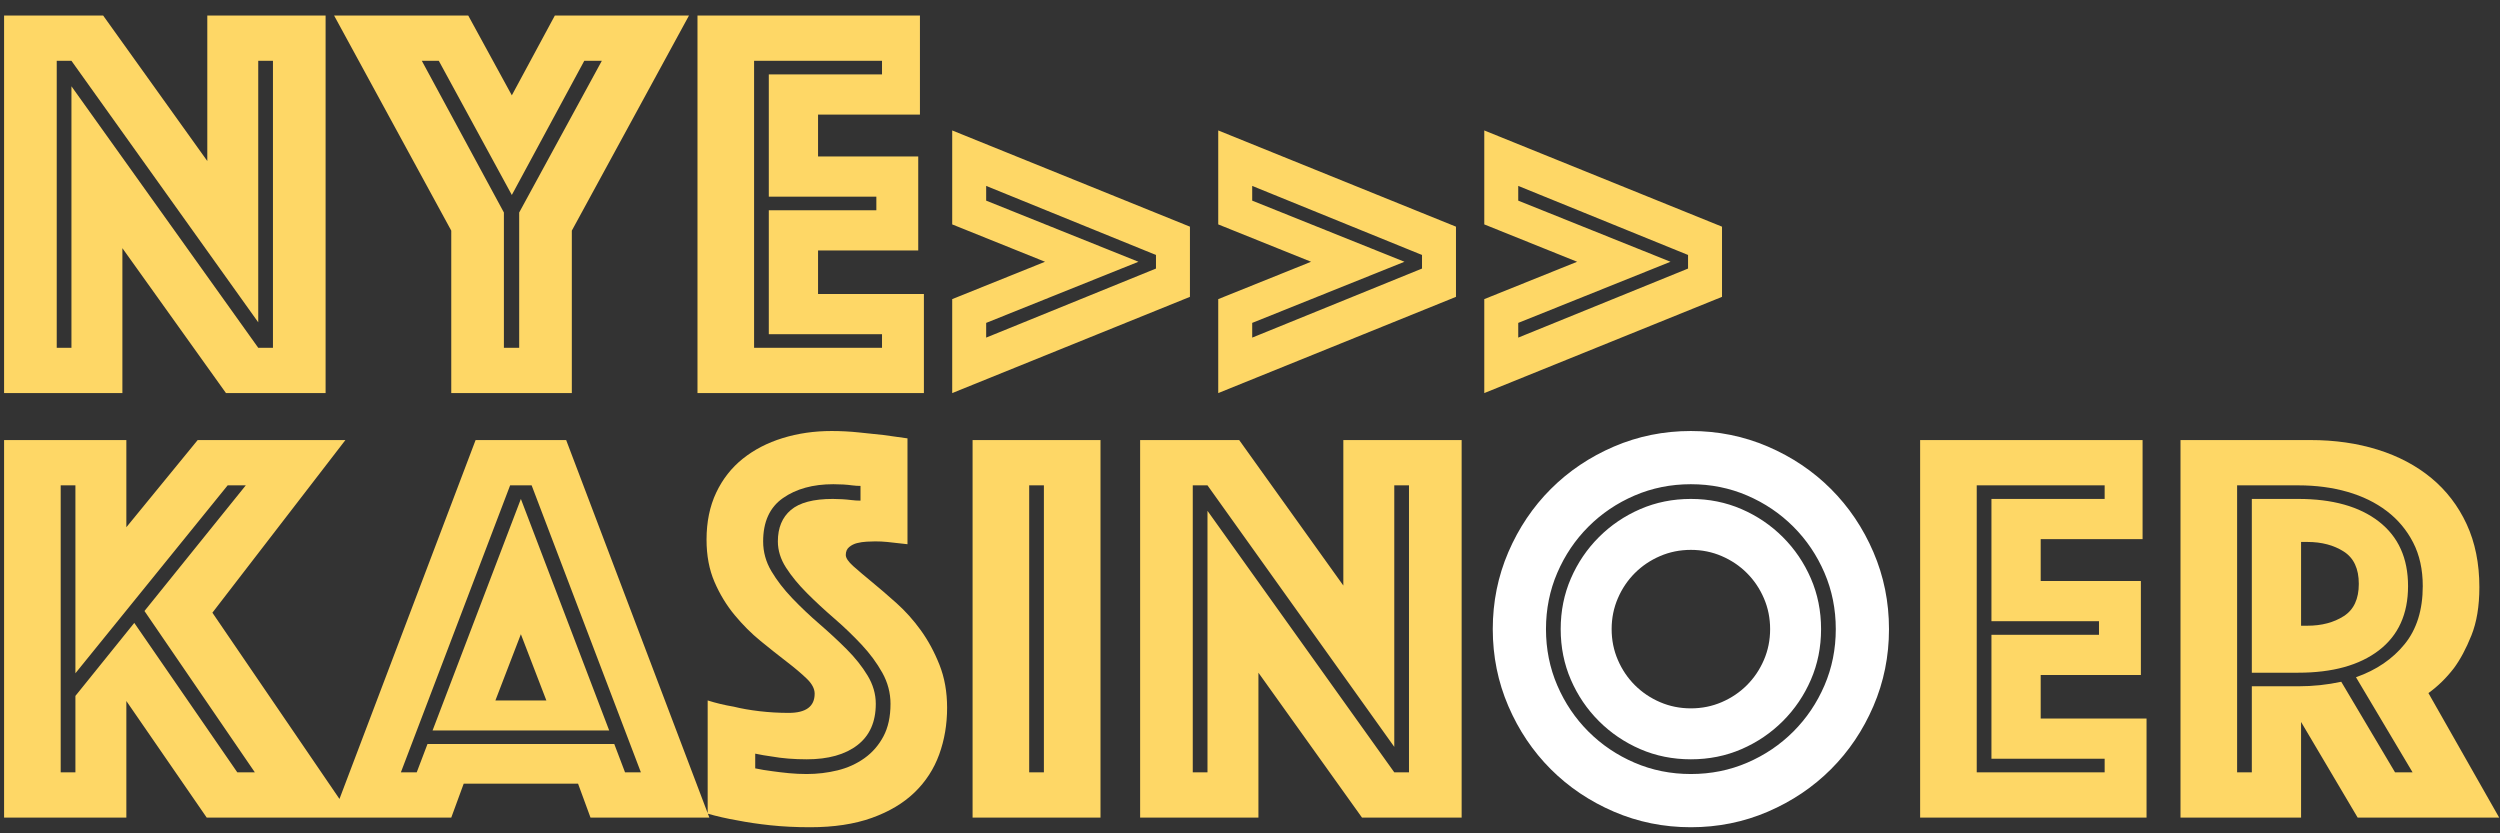 
<svg width="159px" height="53px" viewBox="0 0 159 53" version="1.1" xmlns="http://www.w3.org/2000/svg" xmlns:xlink="http://www.w3.org/1999/xlink">
    <rect x="0" y="0" width="159" height="53" fill="#333333" stroke="none"/>
    <g id="Page-1" stroke="none" stroke-width="1" fill="none" fill-rule="evenodd">
        <g id="Artboard" transform="translate(-425, -563)" fill-rule="nonzero">
            <g id="nye&gt;&gt;&gt;-kasinoer" transform="translate(425.26, 563.988)">
                <path d="M7.524,24.012 L7.524,14.796 L14.112,24.012 L20.448,24.012 L20.448,-5.68434189e-14 L12.924,-5.68434189e-14 L12.924,9.252 L6.3,-5.68434189e-14 L0,-5.68434189e-14 L0,24.012 L7.524,24.012 Z M4.284,21.132 L3.348,21.132 L3.348,2.88 L4.284,2.88 L16.164,19.512 L16.164,2.88 L17.1,2.88 L17.1,21.132 L16.164,21.132 L4.284,4.5 L4.284,21.132 Z M36.108,24.012 L36.108,13.68 L43.56,-5.68434189e-14 L35.028,-5.68434189e-14 L32.292,5.076 L29.52,-5.68434189e-14 L20.988,-5.68434189e-14 L28.44,13.68 L28.44,24.012 L36.108,24.012 Z M32.76,21.132 L31.788,21.132 L31.788,12.528 L26.568,2.88 L27.648,2.88 L32.292,11.412 L36.9,2.88 L38.016,2.88 L32.76,12.528 L32.76,21.132 Z M58.5,24.012 L58.5,17.712 L51.768,17.712 L51.768,14.94 L58.14,14.94 L58.14,8.964 L51.768,8.964 L51.768,6.3 L58.248,6.3 L58.248,-5.68434189e-14 L44.1,-5.68434189e-14 L44.1,24.012 L58.5,24.012 Z M55.836,21.132 L47.7,21.132 L47.7,2.88 L55.836,2.88 L55.836,3.744 L48.636,3.744 L48.636,11.52 L55.476,11.52 L55.476,12.384 L48.636,12.384 L48.636,20.268 L55.836,20.268 L55.836,21.132 Z M60.3,24.012 L75.42,17.892 L75.42,13.428 L60.3,7.308 L60.3,13.284 L66.204,15.66 L60.3,18.036 L60.3,24.012 Z M62.46,20.484 L62.46,19.548 L72.144,15.66 L62.46,11.772 L62.46,10.836 L73.26,15.228 L73.26,16.092 L62.46,20.484 Z M77.22,24.012 L92.34,17.892 L92.34,13.428 L77.22,7.308 L77.22,13.284 L83.124,15.66 L77.22,18.036 L77.22,24.012 Z M79.38,20.484 L79.38,19.548 L89.064,15.66 L79.38,11.772 L79.38,10.836 L90.18,15.228 L90.18,16.092 L79.38,20.484 Z M94.14,24.012 L109.26,17.892 L109.26,13.428 L94.14,7.308 L94.14,13.284 L100.044,15.66 L94.14,18.036 L94.14,24.012 Z M96.3,20.484 L96.3,19.548 L105.984,15.66 L96.3,11.772 L96.3,10.836 L107.1,15.228 L107.1,16.092 L96.3,20.484 Z M7.776,51.012 L7.776,43.596 L12.888,51.012 L22.14,51.012 L13.248,37.98 L21.708,27 L12.312,27 L7.776,32.544 L7.776,27 L0,27 L0,51.012 L7.776,51.012 Z M4.536,48.132 L3.6,48.132 L3.6,29.88 L4.536,29.88 L4.536,41.832 L14.22,29.88 L15.372,29.88 L8.928,37.872 L15.948,48.132 L14.832,48.132 L8.28,38.628 L4.536,43.272 L4.536,48.132 Z M28.44,51.012 L29.232,48.852 L36.504,48.852 L37.296,51.012 L44.856,51.012 L35.748,27 L29.988,27 L20.88,51.012 L28.44,51.012 Z M26.244,48.132 L25.236,48.132 L32.184,29.88 L33.552,29.88 L40.5,48.132 L39.492,48.132 L38.808,46.332 L26.928,46.332 L26.244,48.132 Z M38.484,45.468 L32.868,30.744 L27.252,45.468 L38.484,45.468 Z M34.488,43.56 L31.248,43.56 L32.868,39.348 L34.488,43.56 Z M51.264,51.624 C52.776,51.624 54.084,51.426 55.188,51.03 C56.292,50.634 57.198,50.094 57.906,49.41 C58.614,48.726 59.136,47.922 59.472,46.998 C59.808,46.074 59.976,45.084 59.976,44.028 C59.976,43.02 59.814,42.108 59.49,41.292 C59.166,40.476 58.77,39.744 58.302,39.096 C57.834,38.448 57.318,37.872 56.754,37.368 C56.19,36.864 55.674,36.42 55.206,36.036 C54.738,35.652 54.342,35.316 54.018,35.028 C53.694,34.74 53.532,34.5 53.532,34.308 C53.532,34.092 53.604,33.924 53.748,33.804 C53.892,33.684 54.06,33.6 54.252,33.552 C54.444,33.504 54.648,33.474 54.864,33.462 C55.08,33.45 55.26,33.444 55.404,33.444 C55.668,33.444 55.92,33.456 56.16,33.48 C56.4,33.504 56.616,33.528 56.808,33.552 C57.048,33.576 57.264,33.6 57.456,33.624 L57.456,33.624 L57.456,26.892 C56.952,26.82 56.436,26.748 55.908,26.676 C55.452,26.628 54.936,26.574 54.36,26.514 C53.784,26.454 53.208,26.424 52.632,26.424 C51.528,26.424 50.49,26.574 49.518,26.874 C48.546,27.174 47.7,27.612 46.98,28.188 C46.26,28.764 45.696,29.484 45.288,30.348 C44.88,31.212 44.676,32.208 44.676,33.336 C44.676,34.344 44.844,35.238 45.18,36.018 C45.516,36.798 45.942,37.5 46.458,38.124 C46.974,38.748 47.526,39.3 48.114,39.78 C48.702,40.26 49.254,40.698 49.77,41.094 C50.286,41.49 50.712,41.85 51.048,42.174 C51.384,42.498 51.552,42.816 51.552,43.128 C51.552,43.944 51,44.352 49.896,44.352 C49.272,44.352 48.654,44.316 48.042,44.244 C47.43,44.172 46.884,44.076 46.404,43.956 C45.828,43.86 45.276,43.728 44.748,43.56 L44.748,43.56 L44.748,50.76 C45.324,50.928 45.96,51.072 46.656,51.192 C47.256,51.312 47.946,51.414 48.726,51.498 C49.506,51.582 50.352,51.624 51.264,51.624 Z M51.048,48.24 C50.664,48.24 50.286,48.222 49.914,48.186 C49.542,48.15 49.188,48.108 48.852,48.06 C48.468,48.012 48.108,47.952 47.772,47.88 L47.772,47.88 L47.772,46.944 C48.108,47.016 48.456,47.076 48.816,47.124 C49.488,47.244 50.232,47.304 51.048,47.304 C52.416,47.304 53.49,47.004 54.27,46.404 C55.05,45.804 55.44,44.928 55.44,43.776 C55.44,43.152 55.266,42.552 54.918,41.976 C54.57,41.4 54.126,40.842 53.586,40.302 C53.046,39.762 52.47,39.228 51.858,38.7 C51.246,38.172 50.67,37.626 50.13,37.062 C49.59,36.498 49.146,35.922 48.798,35.334 C48.45,34.746 48.276,34.116 48.276,33.444 C48.276,32.196 48.696,31.278 49.536,30.69 C50.376,30.102 51.444,29.808 52.74,29.808 C52.956,29.808 53.166,29.814 53.37,29.826 C53.574,29.838 53.76,29.856 53.928,29.88 C54.12,29.904 54.3,29.916 54.468,29.916 L54.468,29.916 L54.468,30.852 C54.276,30.852 54.084,30.84 53.892,30.816 C53.7,30.792 53.502,30.774 53.298,30.762 C53.094,30.75 52.896,30.744 52.704,30.744 C51.48,30.744 50.592,30.978 50.04,31.446 C49.488,31.914 49.212,32.58 49.212,33.444 C49.212,34.02 49.386,34.578 49.734,35.118 C50.082,35.658 50.526,36.198 51.066,36.738 C51.606,37.278 52.182,37.812 52.794,38.34 C53.406,38.868 53.982,39.42 54.522,39.996 C55.062,40.572 55.506,41.172 55.854,41.796 C56.202,42.42 56.376,43.08 56.376,43.776 C56.376,44.592 56.226,45.282 55.926,45.846 C55.626,46.41 55.224,46.872 54.72,47.232 C54.216,47.592 53.646,47.85 53.01,48.006 C52.374,48.162 51.72,48.24 51.048,48.24 Z M69.732,51.012 L69.732,27 L61.596,27 L61.596,51.012 L69.732,51.012 Z M66.132,48.132 L65.196,48.132 L65.196,29.88 L66.132,29.88 L66.132,48.132 Z M79.776,51.012 L79.776,41.796 L86.364,51.012 L92.7,51.012 L92.7,27 L85.176,27 L85.176,36.252 L78.552,27 L72.252,27 L72.252,51.012 L79.776,51.012 Z M76.536,48.132 L75.6,48.132 L75.6,29.88 L76.536,29.88 L88.416,46.512 L88.416,29.88 L89.352,29.88 L89.352,48.132 L88.416,48.132 L76.536,31.5 L76.536,48.132 Z" id="nye&gt;&gt;&gt;kasin" fill="#FED766"></path>
                <path d="M107.28,51.624 C109.008,51.624 110.64,51.294 112.176,50.634 C113.712,49.974 115.05,49.074 116.19,47.934 C117.33,46.794 118.23,45.456 118.89,43.92 C119.55,42.384 119.88,40.752 119.88,39.024 C119.88,37.296 119.55,35.664 118.89,34.128 C118.23,32.592 117.33,31.254 116.19,30.114 C115.05,28.974 113.712,28.074 112.176,27.414 C110.64,26.754 109.008,26.424 107.28,26.424 C105.552,26.424 103.92,26.754 102.384,27.414 C100.848,28.074 99.51,28.974 98.37,30.114 C97.23,31.254 96.33,32.592 95.67,34.128 C95.01,35.664 94.68,37.296 94.68,39.024 C94.68,40.752 95.01,42.384 95.67,43.92 C96.33,45.456 97.23,46.794 98.37,47.934 C99.51,49.074 100.848,49.974 102.384,50.634 C103.92,51.294 105.552,51.624 107.28,51.624 Z M107.28,48.24 C106.008,48.24 104.814,48 103.698,47.52 C102.582,47.04 101.604,46.38 100.764,45.54 C99.924,44.7 99.264,43.722 98.784,42.606 C98.304,41.49 98.064,40.296 98.064,39.024 C98.064,37.752 98.304,36.558 98.784,35.442 C99.264,34.326 99.924,33.348 100.764,32.508 C101.604,31.668 102.582,31.008 103.698,30.528 C104.814,30.048 106.008,29.808 107.28,29.808 C108.552,29.808 109.746,30.048 110.862,30.528 C111.978,31.008 112.956,31.668 113.796,32.508 C114.636,33.348 115.296,34.326 115.776,35.442 C116.256,36.558 116.496,37.752 116.496,39.024 C116.496,40.296 116.256,41.49 115.776,42.606 C115.296,43.722 114.636,44.7 113.796,45.54 C112.956,46.38 111.978,47.04 110.862,47.52 C109.746,48 108.552,48.24 107.28,48.24 Z M107.28,47.304 C108.432,47.304 109.506,47.088 110.502,46.656 C111.498,46.224 112.374,45.63 113.13,44.874 C113.886,44.118 114.48,43.242 114.912,42.246 C115.344,41.25 115.56,40.176 115.56,39.024 C115.56,37.872 115.344,36.798 114.912,35.802 C114.48,34.806 113.886,33.93 113.13,33.174 C112.374,32.418 111.498,31.824 110.502,31.392 C109.506,30.96 108.432,30.744 107.28,30.744 C106.128,30.744 105.054,30.96 104.058,31.392 C103.062,31.824 102.186,32.418 101.43,33.174 C100.674,33.93 100.08,34.806 99.648,35.802 C99.216,36.798 99,37.872 99,39.024 C99,40.176 99.216,41.25 99.648,42.246 C100.08,43.242 100.674,44.118 101.43,44.874 C102.186,45.63 103.062,46.224 104.058,46.656 C105.054,47.088 106.128,47.304 107.28,47.304 Z M107.28,44.064 C106.584,44.064 105.93,43.932 105.318,43.668 C104.706,43.404 104.172,43.044 103.716,42.588 C103.26,42.132 102.9,41.598 102.636,40.986 C102.372,40.374 102.24,39.72 102.24,39.024 C102.24,38.328 102.372,37.674 102.636,37.062 C102.9,36.45 103.26,35.916 103.716,35.46 C104.172,35.004 104.706,34.644 105.318,34.38 C105.93,34.116 106.584,33.984 107.28,33.984 C107.976,33.984 108.63,34.116 109.242,34.38 C109.854,34.644 110.388,35.004 110.844,35.46 C111.3,35.916 111.66,36.45 111.924,37.062 C112.188,37.674 112.32,38.328 112.32,39.024 C112.32,39.72 112.188,40.374 111.924,40.986 C111.66,41.598 111.3,42.132 110.844,42.588 C110.388,43.044 109.854,43.404 109.242,43.668 C108.63,43.932 107.976,44.064 107.28,44.064 Z" id="o" fill="#FFFFFF"></path>
                <path d="M136.26,51.012 L136.26,44.712 L129.528,44.712 L129.528,41.94 L135.9,41.94 L135.9,35.964 L129.528,35.964 L129.528,33.3 L136.008,33.3 L136.008,27 L121.86,27 L121.86,51.012 L136.26,51.012 Z M133.596,48.132 L125.46,48.132 L125.46,29.88 L133.596,29.88 L133.596,30.744 L126.396,30.744 L126.396,38.52 L133.236,38.52 L133.236,39.384 L126.396,39.384 L126.396,47.268 L133.596,47.268 L133.596,48.132 Z M146.088,51.012 L146.088,44.928 L149.688,51.012 L158.688,51.012 L154.188,43.092 C154.788,42.66 155.328,42.132 155.808,41.508 C156.216,40.956 156.588,40.26 156.924,39.42 C157.26,38.58 157.428,37.56 157.428,36.36 C157.428,34.848 157.158,33.51 156.618,32.346 C156.078,31.182 155.328,30.204 154.368,29.412 C153.408,28.62 152.274,28.02 150.966,27.612 C149.658,27.204 148.236,27 146.7,27 L146.7,27 L138.42,27 L138.42,51.012 L146.088,51.012 Z M142.956,48.132 L142.02,48.132 L142.02,29.88 L145.908,29.88 C147.036,29.88 148.08,30.018 149.04,30.294 C150,30.57 150.834,30.978 151.542,31.518 C152.25,32.058 152.808,32.724 153.216,33.516 C153.624,34.308 153.828,35.232 153.828,36.288 C153.828,37.8 153.444,39.03 152.676,39.978 C151.908,40.926 150.876,41.628 149.58,42.084 L149.58,42.084 L153.18,48.132 L152.064,48.132 L148.644,42.372 C147.756,42.564 146.844,42.66 145.908,42.66 L145.908,42.66 L142.956,42.66 L142.956,48.132 Z M145.908,41.796 C148.092,41.796 149.802,41.322 151.038,40.374 C152.274,39.426 152.892,38.064 152.892,36.288 C152.892,34.512 152.274,33.144 151.038,32.184 C149.802,31.224 148.092,30.744 145.908,30.744 L145.908,30.744 L142.956,30.744 L142.956,41.796 L145.908,41.796 Z M146.484,38.808 L146.088,38.808 L146.088,33.48 L146.484,33.48 C147.396,33.48 148.17,33.684 148.806,34.092 C149.442,34.5 149.76,35.184 149.76,36.144 C149.76,37.104 149.442,37.788 148.806,38.196 C148.17,38.604 147.396,38.808 146.484,38.808 L146.484,38.808 Z" id="er" fill="#FED766"></path>
            </g>
        </g>
    </g>
</svg>